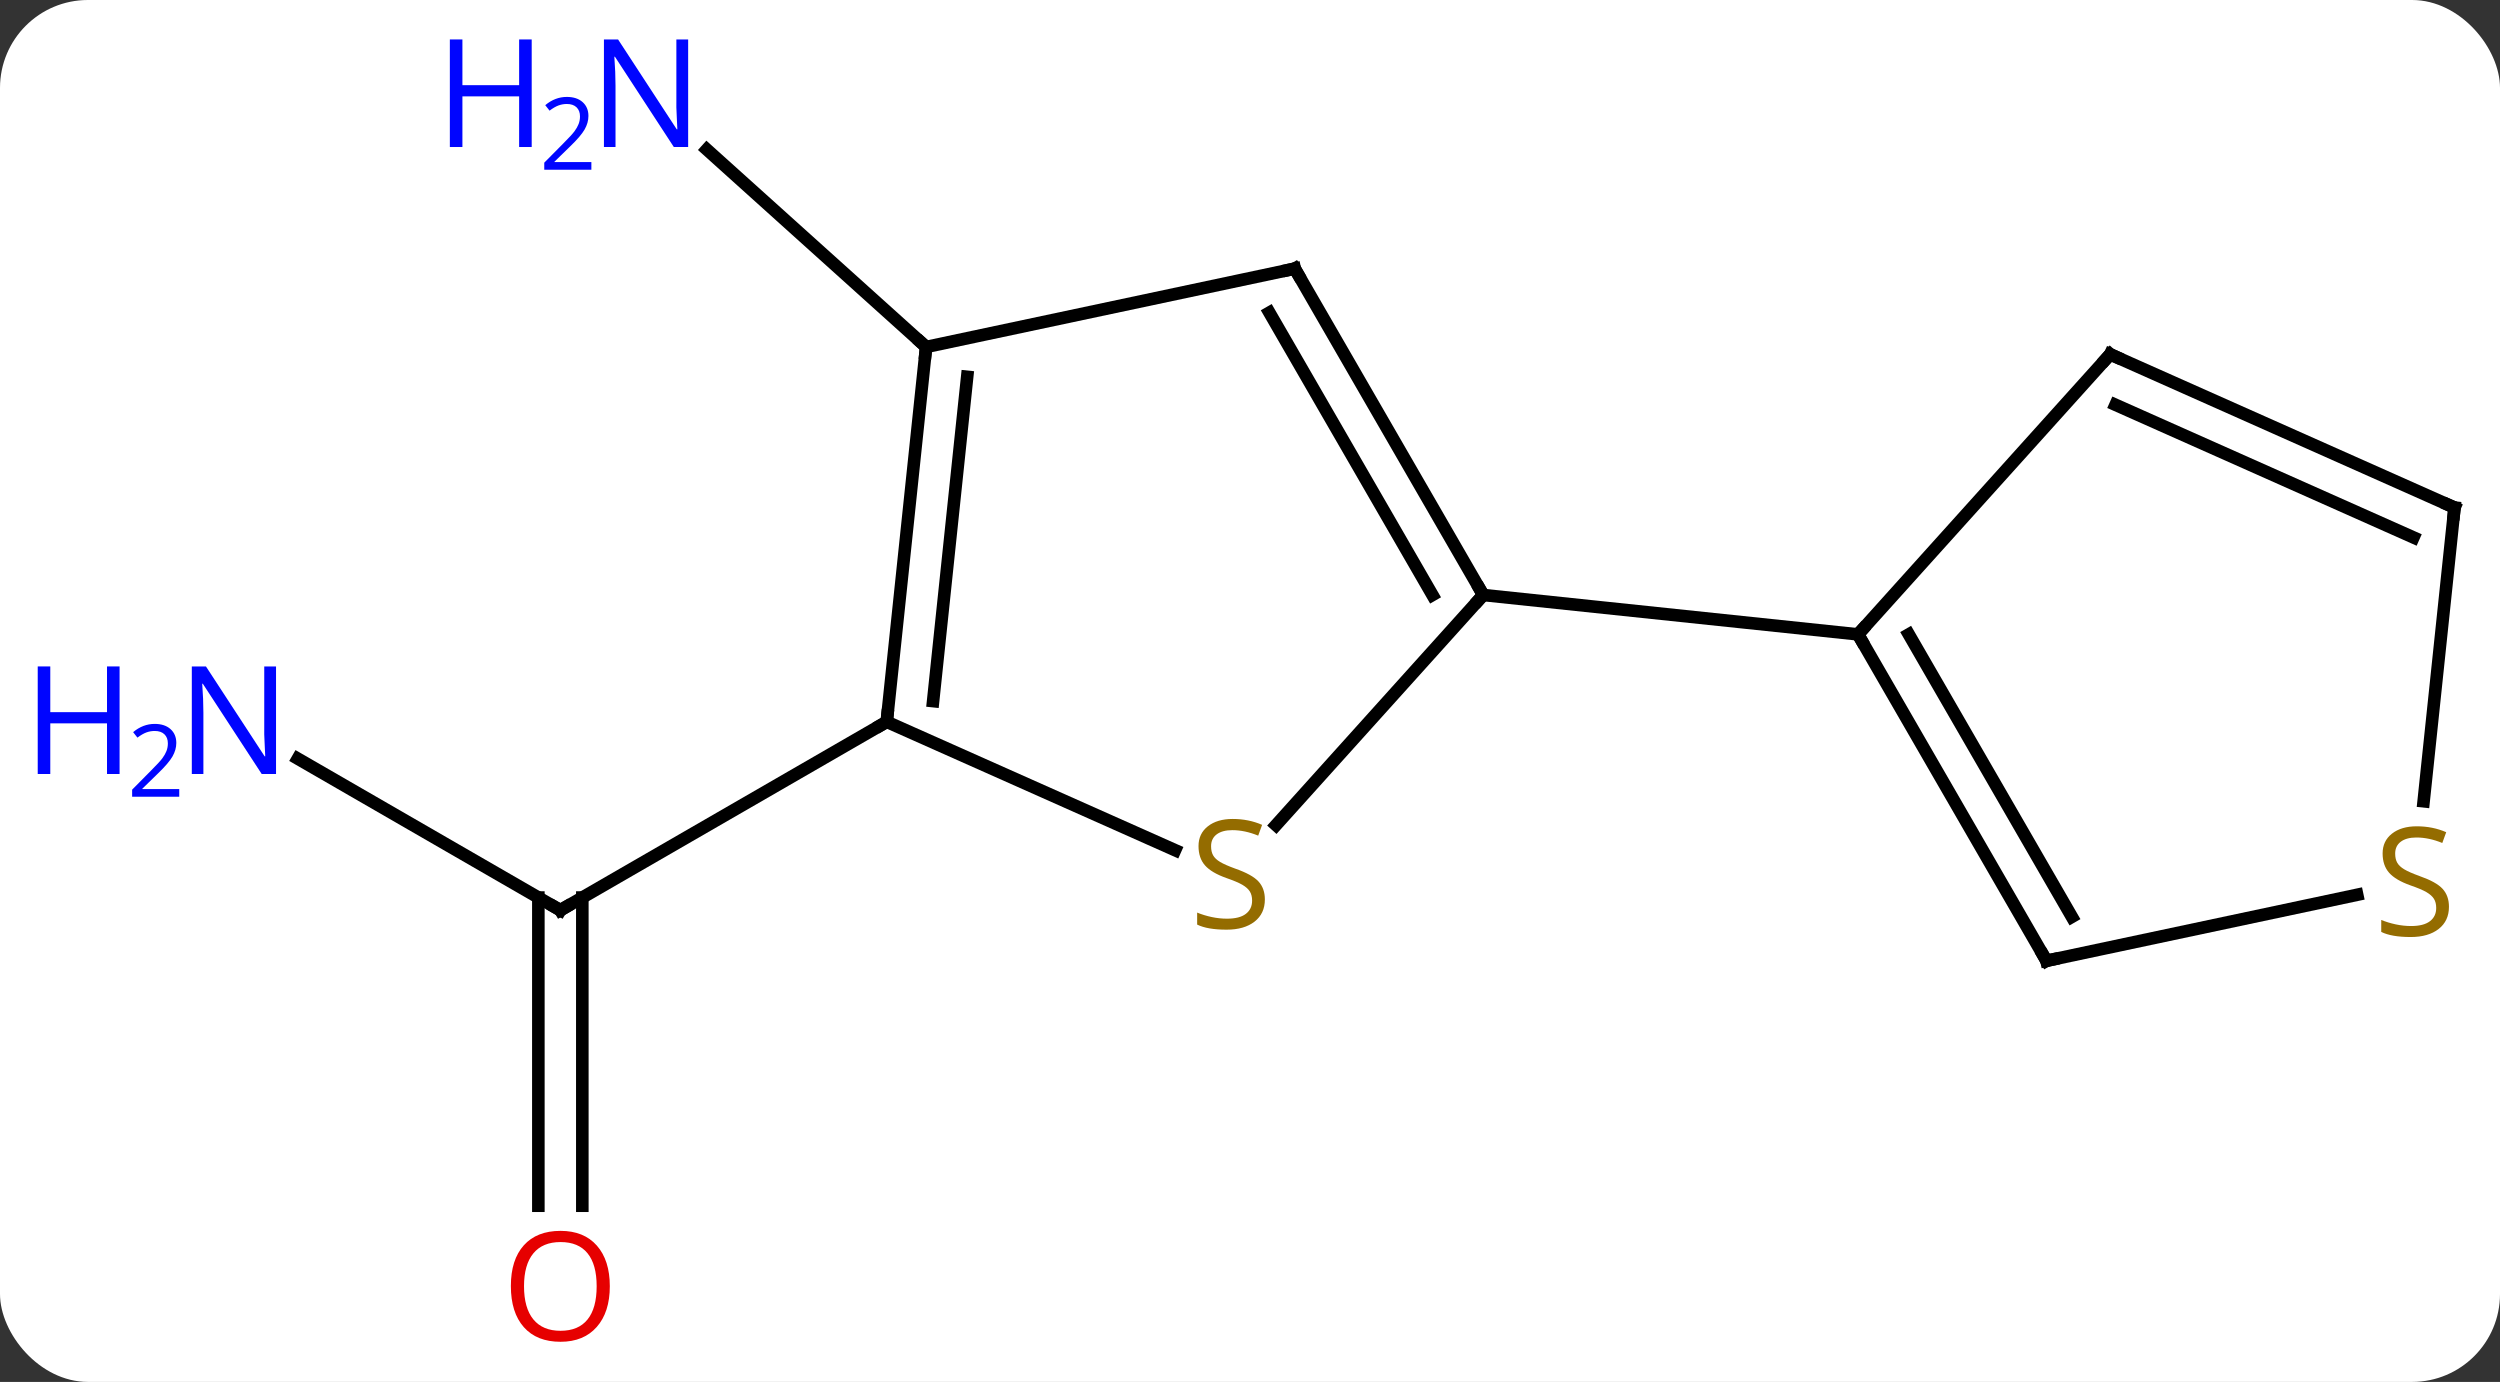 <svg width="199" viewBox="0 0 199 110" style="fill-opacity:1; color-rendering:auto; color-interpolation:auto; text-rendering:auto; stroke:black; stroke-linecap:square; stroke-miterlimit:10; shape-rendering:auto; stroke-opacity:1; fill:black; stroke-dasharray:none; font-weight:normal; stroke-width:1; font-family:'Open Sans'; font-style:normal; stroke-linejoin:miter; font-size:12; stroke-dashoffset:0; image-rendering:auto;" height="110" class="cas-substance-image" xmlns:xlink="http://www.w3.org/1999/xlink" xmlns="http://www.w3.org/2000/svg"><rect x="0" y="0" width="199" height="110" fill="#333333" stroke="none"/><svg class="cas-substance-single-component"><rect y="0" x="0" width="199" stroke="none" ry="7" rx="7" height="110" fill="white" class="cas-substance-group"/><svg y="0" x="0" width="199" viewBox="0 0 199 110" style="fill:black;" height="110" class="cas-substance-single-component-image"><svg><g><g transform="translate(107,55)" style="text-rendering:geometricPrecision; color-rendering:optimizeQuality; color-interpolation:linearRGB; stroke-linecap:butt; image-rendering:optimizeQuality;"><line y2="5.389" y1="17.454" x2="-83.296" x1="-62.397" style="fill:none;"/><line y2="40.977" y1="16.444" x2="-64.147" x1="-64.147" style="fill:none;"/><line y2="40.977" y1="16.444" x2="-60.647" x1="-60.647" style="fill:none;"/><line y2="2.454" y1="17.454" x2="-36.417" x1="-62.397" style="fill:none;"/><line y2="-27.381" y1="-43.098" x2="-33.282" x1="-50.737" style="fill:none;"/><line y2="10.678" y1="-7.638" x2="-5.428" x1="11.064" style="fill:none;"/><line y2="-33.618" y1="-7.638" x2="-3.936" x1="11.064" style="fill:none;"/><line y2="-30.118" y1="-7.638" x2="-5.957" x1="7.022" style="fill:none;"/><line y2="-4.503" y1="-7.638" x2="40.899" x1="11.064" style="fill:none;"/><line y2="2.454" y1="12.676" x2="-36.417" x1="-13.462" style="fill:none;"/><line y2="-27.381" y1="-33.618" x2="-33.282" x1="-3.936" style="fill:none;"/><line y2="-27.381" y1="2.454" x2="-33.282" x1="-36.417" style="fill:none;"/><line y2="-25.006" y1="0.81" x2="-30.012" x1="-32.725" style="fill:none;"/><line y2="-26.796" y1="-4.503" x2="60.972" x1="40.899" style="fill:none;"/><line y2="21.48" y1="-4.503" x2="55.899" x1="40.899" style="fill:none;"/><line y2="17.98" y1="-4.503" x2="57.92" x1="44.94" style="fill:none;"/><line y2="-14.595" y1="-26.796" x2="88.38" x1="60.972" style="fill:none;"/><line y2="-12.219" y1="-22.777" x2="85.111" x1="61.395" style="fill:none;"/><line y2="16.223" y1="21.48" x2="80.632" x1="55.899" style="fill:none;"/><line y2="8.785" y1="-14.595" x2="85.921" x1="88.38" style="fill:none;"/><path style="fill:none; stroke-miterlimit:5;" d="M-62.83 17.204 L-62.397 17.454 L-61.964 17.204"/></g><g transform="translate(107,55)" style="stroke-linecap:butt; fill:rgb(0,5,255); text-rendering:geometricPrecision; color-rendering:optimizeQuality; image-rendering:optimizeQuality; font-family:'Open Sans'; stroke:rgb(0,5,255); color-interpolation:linearRGB; stroke-miterlimit:5;"><path style="stroke:none;" d="M-85.028 6.61 L-86.169 6.61 L-90.857 -0.577 L-90.903 -0.577 Q-90.81 0.688 -90.81 1.735 L-90.81 6.61 L-91.732 6.61 L-91.732 -1.952 L-90.607 -1.952 L-85.935 5.204 L-85.888 5.204 Q-85.888 5.048 -85.935 4.188 Q-85.982 3.329 -85.966 2.954 L-85.966 -1.952 L-85.028 -1.952 L-85.028 6.61 Z"/><path style="stroke:none;" d="M-97.482 6.61 L-98.482 6.61 L-98.482 2.579 L-102.997 2.579 L-102.997 6.61 L-103.997 6.61 L-103.997 -1.952 L-102.997 -1.952 L-102.997 1.688 L-98.482 1.688 L-98.482 -1.952 L-97.482 -1.952 L-97.482 6.61 Z"/><path style="stroke:none;" d="M-92.732 8.42 L-96.482 8.42 L-96.482 7.857 L-94.982 6.341 Q-94.294 5.654 -94.075 5.357 Q-93.857 5.06 -93.747 4.779 Q-93.638 4.498 -93.638 4.17 Q-93.638 3.716 -93.911 3.451 Q-94.185 3.185 -94.685 3.185 Q-95.028 3.185 -95.349 3.302 Q-95.669 3.42 -96.06 3.716 L-96.403 3.279 Q-95.622 2.623 -94.685 2.623 Q-93.888 2.623 -93.427 3.037 Q-92.966 3.451 -92.966 4.138 Q-92.966 4.685 -93.271 5.216 Q-93.575 5.748 -94.419 6.56 L-95.669 7.779 L-95.669 7.81 L-92.732 7.81 L-92.732 8.42 Z"/><path style="fill:rgb(230,0,0); stroke:none;" d="M-58.459 47.384 Q-58.459 49.446 -59.499 50.626 Q-60.538 51.806 -62.381 51.806 Q-64.272 51.806 -65.303 50.642 Q-66.335 49.477 -66.335 47.368 Q-66.335 45.274 -65.303 44.126 Q-64.272 42.977 -62.381 42.977 Q-60.522 42.977 -59.491 44.149 Q-58.459 45.321 -58.459 47.384 ZM-65.288 47.384 Q-65.288 49.118 -64.545 50.024 Q-63.803 50.931 -62.381 50.931 Q-60.959 50.931 -60.233 50.032 Q-59.506 49.134 -59.506 47.384 Q-59.506 45.649 -60.233 44.759 Q-60.959 43.868 -62.381 43.868 Q-63.803 43.868 -64.545 44.767 Q-65.288 45.665 -65.288 47.384 Z"/><path style="stroke:none;" d="M-52.223 -43.298 L-53.364 -43.298 L-58.052 -50.485 L-58.098 -50.485 Q-58.005 -49.22 -58.005 -48.173 L-58.005 -43.298 L-58.927 -43.298 L-58.927 -51.86 L-57.802 -51.86 L-53.13 -44.704 L-53.083 -44.704 Q-53.083 -44.86 -53.13 -45.72 Q-53.177 -46.579 -53.161 -46.954 L-53.161 -51.86 L-52.223 -51.86 L-52.223 -43.298 Z"/><path style="stroke:none;" d="M-64.677 -43.298 L-65.677 -43.298 L-65.677 -47.329 L-70.192 -47.329 L-70.192 -43.298 L-71.192 -43.298 L-71.192 -51.86 L-70.192 -51.86 L-70.192 -48.22 L-65.677 -48.22 L-65.677 -51.86 L-64.677 -51.86 L-64.677 -43.298 Z"/><path style="stroke:none;" d="M-59.927 -41.488 L-63.677 -41.488 L-63.677 -42.051 L-62.177 -43.566 Q-61.489 -44.254 -61.27 -44.551 Q-61.052 -44.848 -60.942 -45.129 Q-60.833 -45.41 -60.833 -45.738 Q-60.833 -46.191 -61.106 -46.457 Q-61.38 -46.723 -61.88 -46.723 Q-62.223 -46.723 -62.544 -46.606 Q-62.864 -46.488 -63.255 -46.191 L-63.598 -46.629 Q-62.817 -47.285 -61.88 -47.285 Q-61.083 -47.285 -60.622 -46.871 Q-60.161 -46.457 -60.161 -45.77 Q-60.161 -45.223 -60.466 -44.691 Q-60.77 -44.16 -61.614 -43.348 L-62.864 -42.129 L-62.864 -42.098 L-59.927 -42.098 L-59.927 -41.488 Z"/><path style="fill:none; stroke:black;" d="M10.814 -8.071 L11.064 -7.638 L10.729 -7.266"/><path style="fill:rgb(148,108,0); stroke:none;" d="M-6.317 16.596 Q-6.317 17.721 -7.137 18.361 Q-7.957 19.002 -9.364 19.002 Q-10.895 19.002 -11.707 18.596 L-11.707 17.642 Q-11.176 17.861 -10.559 17.994 Q-9.942 18.127 -9.332 18.127 Q-8.332 18.127 -7.832 17.744 Q-7.332 17.361 -7.332 16.689 Q-7.332 16.252 -7.512 15.963 Q-7.692 15.674 -8.106 15.431 Q-8.52 15.189 -9.379 14.892 Q-10.567 14.47 -11.082 13.885 Q-11.598 13.299 -11.598 12.345 Q-11.598 11.361 -10.856 10.775 Q-10.114 10.189 -8.879 10.189 Q-7.614 10.189 -6.535 10.658 L-6.848 11.517 Q-7.91 11.08 -8.91 11.08 Q-9.707 11.08 -10.153 11.416 Q-10.598 11.752 -10.598 12.361 Q-10.598 12.799 -10.434 13.088 Q-10.27 13.377 -9.879 13.611 Q-9.489 13.845 -8.676 14.142 Q-7.332 14.611 -6.824 15.166 Q-6.317 15.72 -6.317 16.596 Z"/><path style="fill:none; stroke:black;" d="M-3.686 -33.185 L-3.936 -33.618 L-4.425 -33.514"/><path style="fill:none; stroke:black;" d="M-36.365 1.957 L-36.417 2.454 L-36.85 2.704"/><path style="fill:none; stroke:black;" d="M-33.334 -26.884 L-33.282 -27.381 L-33.654 -27.716"/><path style="fill:none; stroke:black;" d="M41.149 -4.07 L40.899 -4.503 L41.234 -4.875"/><path style="fill:none; stroke:black;" d="M60.637 -26.424 L60.972 -26.796 L61.429 -26.593"/><path style="fill:none; stroke:black;" d="M55.649 21.047 L55.899 21.48 L56.388 21.376"/><path style="fill:none; stroke:black;" d="M87.923 -14.798 L88.38 -14.595 L88.328 -14.098"/><path style="fill:rgb(148,108,0); stroke:none;" d="M87.937 17.18 Q87.937 18.305 87.117 18.946 Q86.297 19.587 84.89 19.587 Q83.359 19.587 82.547 19.18 L82.547 18.227 Q83.078 18.446 83.695 18.579 Q84.312 18.712 84.922 18.712 Q85.922 18.712 86.422 18.329 Q86.922 17.946 86.922 17.274 Q86.922 16.837 86.742 16.548 Q86.562 16.259 86.148 16.016 Q85.734 15.774 84.875 15.477 Q83.687 15.056 83.172 14.47 Q82.656 13.884 82.656 12.931 Q82.656 11.946 83.398 11.36 Q84.14 10.774 85.375 10.774 Q86.64 10.774 87.719 11.243 L87.406 12.102 Q86.344 11.665 85.344 11.665 Q84.547 11.665 84.101 12.001 Q83.656 12.337 83.656 12.946 Q83.656 13.384 83.82 13.673 Q83.984 13.962 84.375 14.196 Q84.765 14.431 85.578 14.727 Q86.922 15.196 87.43 15.751 Q87.937 16.305 87.937 17.18 Z"/></g></g></svg></svg></svg></svg>